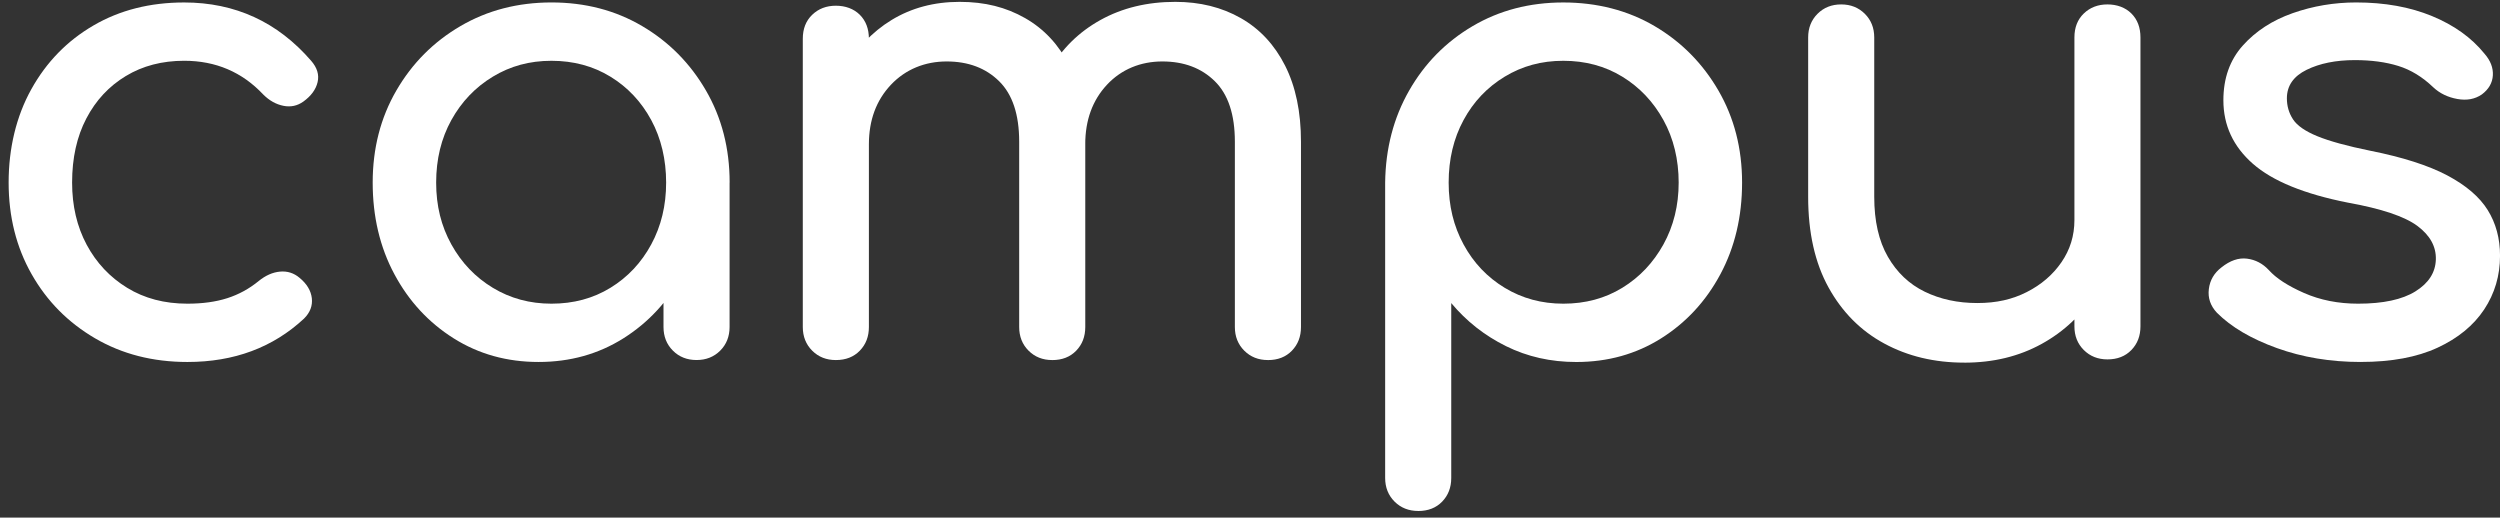 <svg width="227" height="47" viewBox="0 0 227 47" fill="none" xmlns="http://www.w3.org/2000/svg">
<rect x="0" y="0" width="227" height="47" fill="#333333" stroke="none"/>
<g id="Group">
<path id="Vector" d="M17.017 32.868C13.88 32.868 11.086 32.152 8.635 30.72C6.184 29.289 4.262 27.348 2.872 24.897C1.479 22.446 0.784 19.672 0.784 16.575C0.784 13.477 1.47 10.574 2.842 8.105C4.214 5.635 6.096 3.704 8.488 2.312C10.879 0.919 13.625 0.224 16.723 0.224C19.036 0.224 21.153 0.666 23.075 1.548C24.997 2.429 26.721 3.752 28.251 5.518C28.799 6.146 28.995 6.793 28.838 7.458C28.682 8.125 28.251 8.712 27.545 9.223C26.995 9.615 26.387 9.743 25.722 9.605C25.054 9.47 24.447 9.127 23.899 8.577C21.977 6.537 19.586 5.518 16.723 5.518C14.723 5.518 12.957 5.978 11.429 6.901C9.901 7.822 8.704 9.106 7.841 10.754C6.978 12.399 6.547 14.342 6.547 16.577C6.547 18.694 6.989 20.577 7.871 22.223C8.752 23.868 9.979 25.173 11.546 26.133C13.114 27.095 14.937 27.574 17.017 27.574C18.389 27.574 19.595 27.408 20.635 27.075C21.673 26.743 22.626 26.223 23.489 25.516C24.115 25.008 24.762 24.722 25.43 24.662C26.095 24.603 26.684 24.791 27.195 25.222C27.862 25.772 28.233 26.389 28.314 27.075C28.392 27.76 28.157 28.38 27.607 28.927C24.783 31.556 21.255 32.868 17.02 32.868H17.017Z" fill="white"/>
<path id="Vector_2" d="M48.897 32.867C46.034 32.867 43.465 32.152 41.191 30.72C38.917 29.288 37.122 27.348 35.81 24.897C34.496 22.446 33.84 19.672 33.84 16.575C33.84 13.476 34.556 10.692 35.987 8.222C37.419 5.752 39.359 3.801 41.81 2.369C44.259 0.937 47.016 0.222 50.075 0.222C53.134 0.222 55.878 0.937 58.31 2.369C60.741 3.801 62.672 5.75 64.103 8.222C65.535 10.692 66.251 13.476 66.251 16.575H63.956C63.956 19.672 63.3 22.446 61.986 24.897C60.672 27.348 58.879 29.288 56.605 30.72C54.331 32.152 51.762 32.867 48.899 32.867H48.897ZM50.073 27.574C52.073 27.574 53.857 27.095 55.426 26.133C56.994 25.173 58.23 23.859 59.132 22.193C60.034 20.526 60.485 18.655 60.485 16.577C60.485 14.498 60.034 12.567 59.132 10.901C58.23 9.235 56.994 7.92 55.426 6.961C53.857 6.001 52.073 5.52 50.073 5.52C48.073 5.52 46.337 6.001 44.749 6.961C43.161 7.923 41.907 9.235 40.984 10.901C40.063 12.567 39.603 14.459 39.603 16.577C39.603 18.694 40.063 20.529 40.984 22.193C41.905 23.859 43.161 25.173 44.749 26.133C46.337 27.095 48.112 27.574 50.073 27.574ZM63.247 32.69C62.384 32.69 61.668 32.407 61.1 31.839C60.531 31.27 60.246 30.554 60.246 29.691V20.692L61.364 14.457L66.246 16.575V29.691C66.246 30.554 65.961 31.27 65.395 31.839C64.826 32.407 64.11 32.69 63.247 32.69Z" fill="white"/>
<path id="Vector_3" d="M75.895 32.693C75.032 32.693 74.316 32.41 73.747 31.841C73.179 31.273 72.894 30.557 72.894 29.694V3.518C72.894 2.616 73.177 1.891 73.747 1.343C74.316 0.795 75.032 0.519 75.895 0.519C76.758 0.519 77.522 0.795 78.072 1.343C78.62 1.893 78.896 2.618 78.896 3.518V29.694C78.896 30.557 78.622 31.273 78.072 31.841C77.522 32.41 76.797 32.693 75.895 32.693ZM95.541 32.693C94.678 32.693 93.962 32.41 93.394 31.841C92.825 31.273 92.542 30.557 92.542 29.694V12.871C92.542 10.402 91.935 8.57 90.719 7.373C89.504 6.176 87.916 5.58 85.955 5.58C83.994 5.58 82.229 6.287 80.896 7.697C79.564 9.108 78.896 10.913 78.896 13.108H75.191C75.191 10.561 75.699 8.314 76.721 6.374C77.741 4.434 79.152 2.915 80.956 1.815C82.76 0.717 84.818 0.169 87.131 0.169C89.444 0.169 91.345 0.659 93.072 1.64C94.796 2.62 96.14 4.061 97.102 5.962C98.061 7.863 98.543 10.167 98.543 12.874V29.696C98.543 30.559 98.269 31.275 97.719 31.843C97.168 32.412 96.443 32.695 95.541 32.695V32.693ZM115.128 32.693C114.265 32.693 113.549 32.41 112.98 31.841C112.412 31.273 112.126 30.557 112.126 29.694V12.871C112.126 10.402 111.519 8.57 110.304 7.373C109.088 6.176 107.5 5.58 105.539 5.58C103.578 5.58 101.825 6.287 100.51 7.697C99.196 9.108 98.54 10.913 98.54 13.108H93.659C93.659 10.561 94.206 8.314 95.306 6.374C96.404 4.434 97.944 2.915 99.923 1.815C101.903 0.717 104.168 0.169 106.718 0.169C108.953 0.169 110.932 0.659 112.658 1.64C114.384 2.62 115.726 4.061 116.688 5.962C117.648 7.863 118.129 10.167 118.129 12.874V29.696C118.129 30.559 117.855 31.275 117.305 31.843C116.755 32.412 116.03 32.695 115.128 32.695V32.693Z" fill="white"/>
<path id="Vector_4" d="M128.774 46.396C127.911 46.396 127.195 46.111 126.626 45.545C126.058 44.976 125.772 44.26 125.772 43.397V16.577C125.812 13.479 126.537 10.694 127.95 8.224C129.361 5.755 131.282 3.803 133.713 2.372C136.143 0.94 138.889 0.224 141.948 0.224C145.007 0.224 147.81 0.94 150.241 2.372C152.671 3.803 154.602 5.753 156.034 8.224C157.465 10.694 158.181 13.479 158.181 16.577C158.181 19.675 157.523 22.448 156.211 24.899C154.897 27.351 153.104 29.291 150.83 30.723C148.556 32.154 145.987 32.87 143.124 32.87C140.809 32.87 138.684 32.391 136.742 31.429C134.802 30.469 133.144 29.164 131.773 27.519V43.4C131.773 44.263 131.499 44.978 130.949 45.547C130.399 46.115 129.674 46.399 128.771 46.399L128.774 46.396ZM141.95 27.574C143.95 27.574 145.734 27.095 147.304 26.133C148.871 25.173 150.116 23.859 151.039 22.193C151.96 20.526 152.423 18.655 152.423 16.577C152.423 14.499 151.962 12.568 151.039 10.901C150.119 9.235 148.874 7.921 147.304 6.961C145.736 6.001 143.95 5.52 141.95 5.52C139.95 5.52 138.215 6.001 136.627 6.961C135.039 7.923 133.793 9.235 132.891 10.901C131.989 12.568 131.538 14.459 131.538 16.577C131.538 18.694 131.989 20.529 132.891 22.193C133.793 23.859 135.039 25.173 136.627 26.133C138.215 27.095 139.989 27.574 141.95 27.574Z" fill="white"/>
<path id="Vector_5" d="M178.356 32.927C175.652 32.927 173.228 32.35 171.092 31.192C168.954 30.037 167.269 28.34 166.033 26.105C164.798 23.871 164.181 21.125 164.181 17.87V3.4C164.181 2.54 164.464 1.821 165.032 1.253C165.601 0.684 166.317 0.401 167.18 0.401C168.043 0.401 168.756 0.687 169.327 1.253C169.896 1.821 170.181 2.537 170.181 3.4V17.87C170.181 20.066 170.593 21.88 171.417 23.311C172.241 24.743 173.357 25.802 174.77 26.488C176.181 27.173 177.769 27.516 179.535 27.516C181.3 27.516 182.72 27.183 184.034 26.517C185.348 25.85 186.396 24.95 187.18 23.811C187.963 22.674 188.357 21.399 188.357 19.988H192.062C192.062 22.421 191.464 24.616 190.269 26.577C189.072 28.538 187.447 30.087 185.388 31.224C183.328 32.361 180.985 32.93 178.358 32.93L178.356 32.927ZM191.356 32.633C190.492 32.633 189.777 32.347 189.208 31.781C188.64 31.213 188.357 30.497 188.357 29.634V3.4C188.357 2.498 188.64 1.773 189.208 1.225C189.777 0.678 190.492 0.401 191.356 0.401C192.219 0.401 192.983 0.678 193.531 1.225C194.081 1.775 194.354 2.5 194.354 3.4V29.634C194.354 30.497 194.081 31.213 193.531 31.781C192.98 32.35 192.255 32.633 191.356 32.633Z" fill="white"/>
<path id="Vector_6" d="M214.353 32.867C211.608 32.867 209.069 32.446 206.737 31.604C204.404 30.762 202.59 29.694 201.297 28.398C200.71 27.772 200.463 27.056 200.562 26.25C200.659 25.447 201.041 24.791 201.708 24.28C202.493 23.654 203.267 23.39 204.031 23.486C204.795 23.585 205.451 23.928 206.001 24.515C206.666 25.261 207.736 25.956 209.205 26.602C210.675 27.249 212.312 27.574 214.116 27.574C216.39 27.574 218.126 27.201 219.323 26.455C220.517 25.712 221.136 24.75 221.175 23.574C221.214 22.398 220.655 21.378 219.5 20.515C218.342 19.654 216.236 18.947 213.177 18.397C209.216 17.613 206.344 16.436 204.56 14.869C202.776 13.302 201.883 11.38 201.883 9.106C201.883 7.106 202.47 5.449 203.649 4.134C204.825 2.82 206.335 1.842 208.178 1.193C210.022 0.546 211.941 0.222 213.941 0.222C216.531 0.222 218.823 0.634 220.823 1.458C222.823 2.282 224.411 3.419 225.587 4.869C226.135 5.497 226.391 6.153 226.352 6.839C226.312 7.525 225.979 8.102 225.353 8.574C224.724 9.007 223.981 9.143 223.118 8.986C222.255 8.83 221.53 8.477 220.941 7.927C219.96 6.986 218.901 6.339 217.764 5.987C216.627 5.635 215.313 5.458 213.824 5.458C212.098 5.458 210.639 5.752 209.442 6.339C208.245 6.926 207.649 7.792 207.649 8.926C207.649 9.633 207.835 10.27 208.208 10.839C208.581 11.407 209.315 11.918 210.413 12.367C211.511 12.818 213.12 13.26 215.237 13.691C218.179 14.277 220.501 15.023 222.209 15.925C223.914 16.828 225.139 17.877 225.884 19.072C226.628 20.268 227.003 21.649 227.003 23.219C227.003 25.024 226.522 26.651 225.562 28.101C224.6 29.551 223.189 30.709 221.327 31.572C219.463 32.435 217.141 32.865 214.356 32.865L214.353 32.867Z" fill="white"/>
</g>
</svg>
